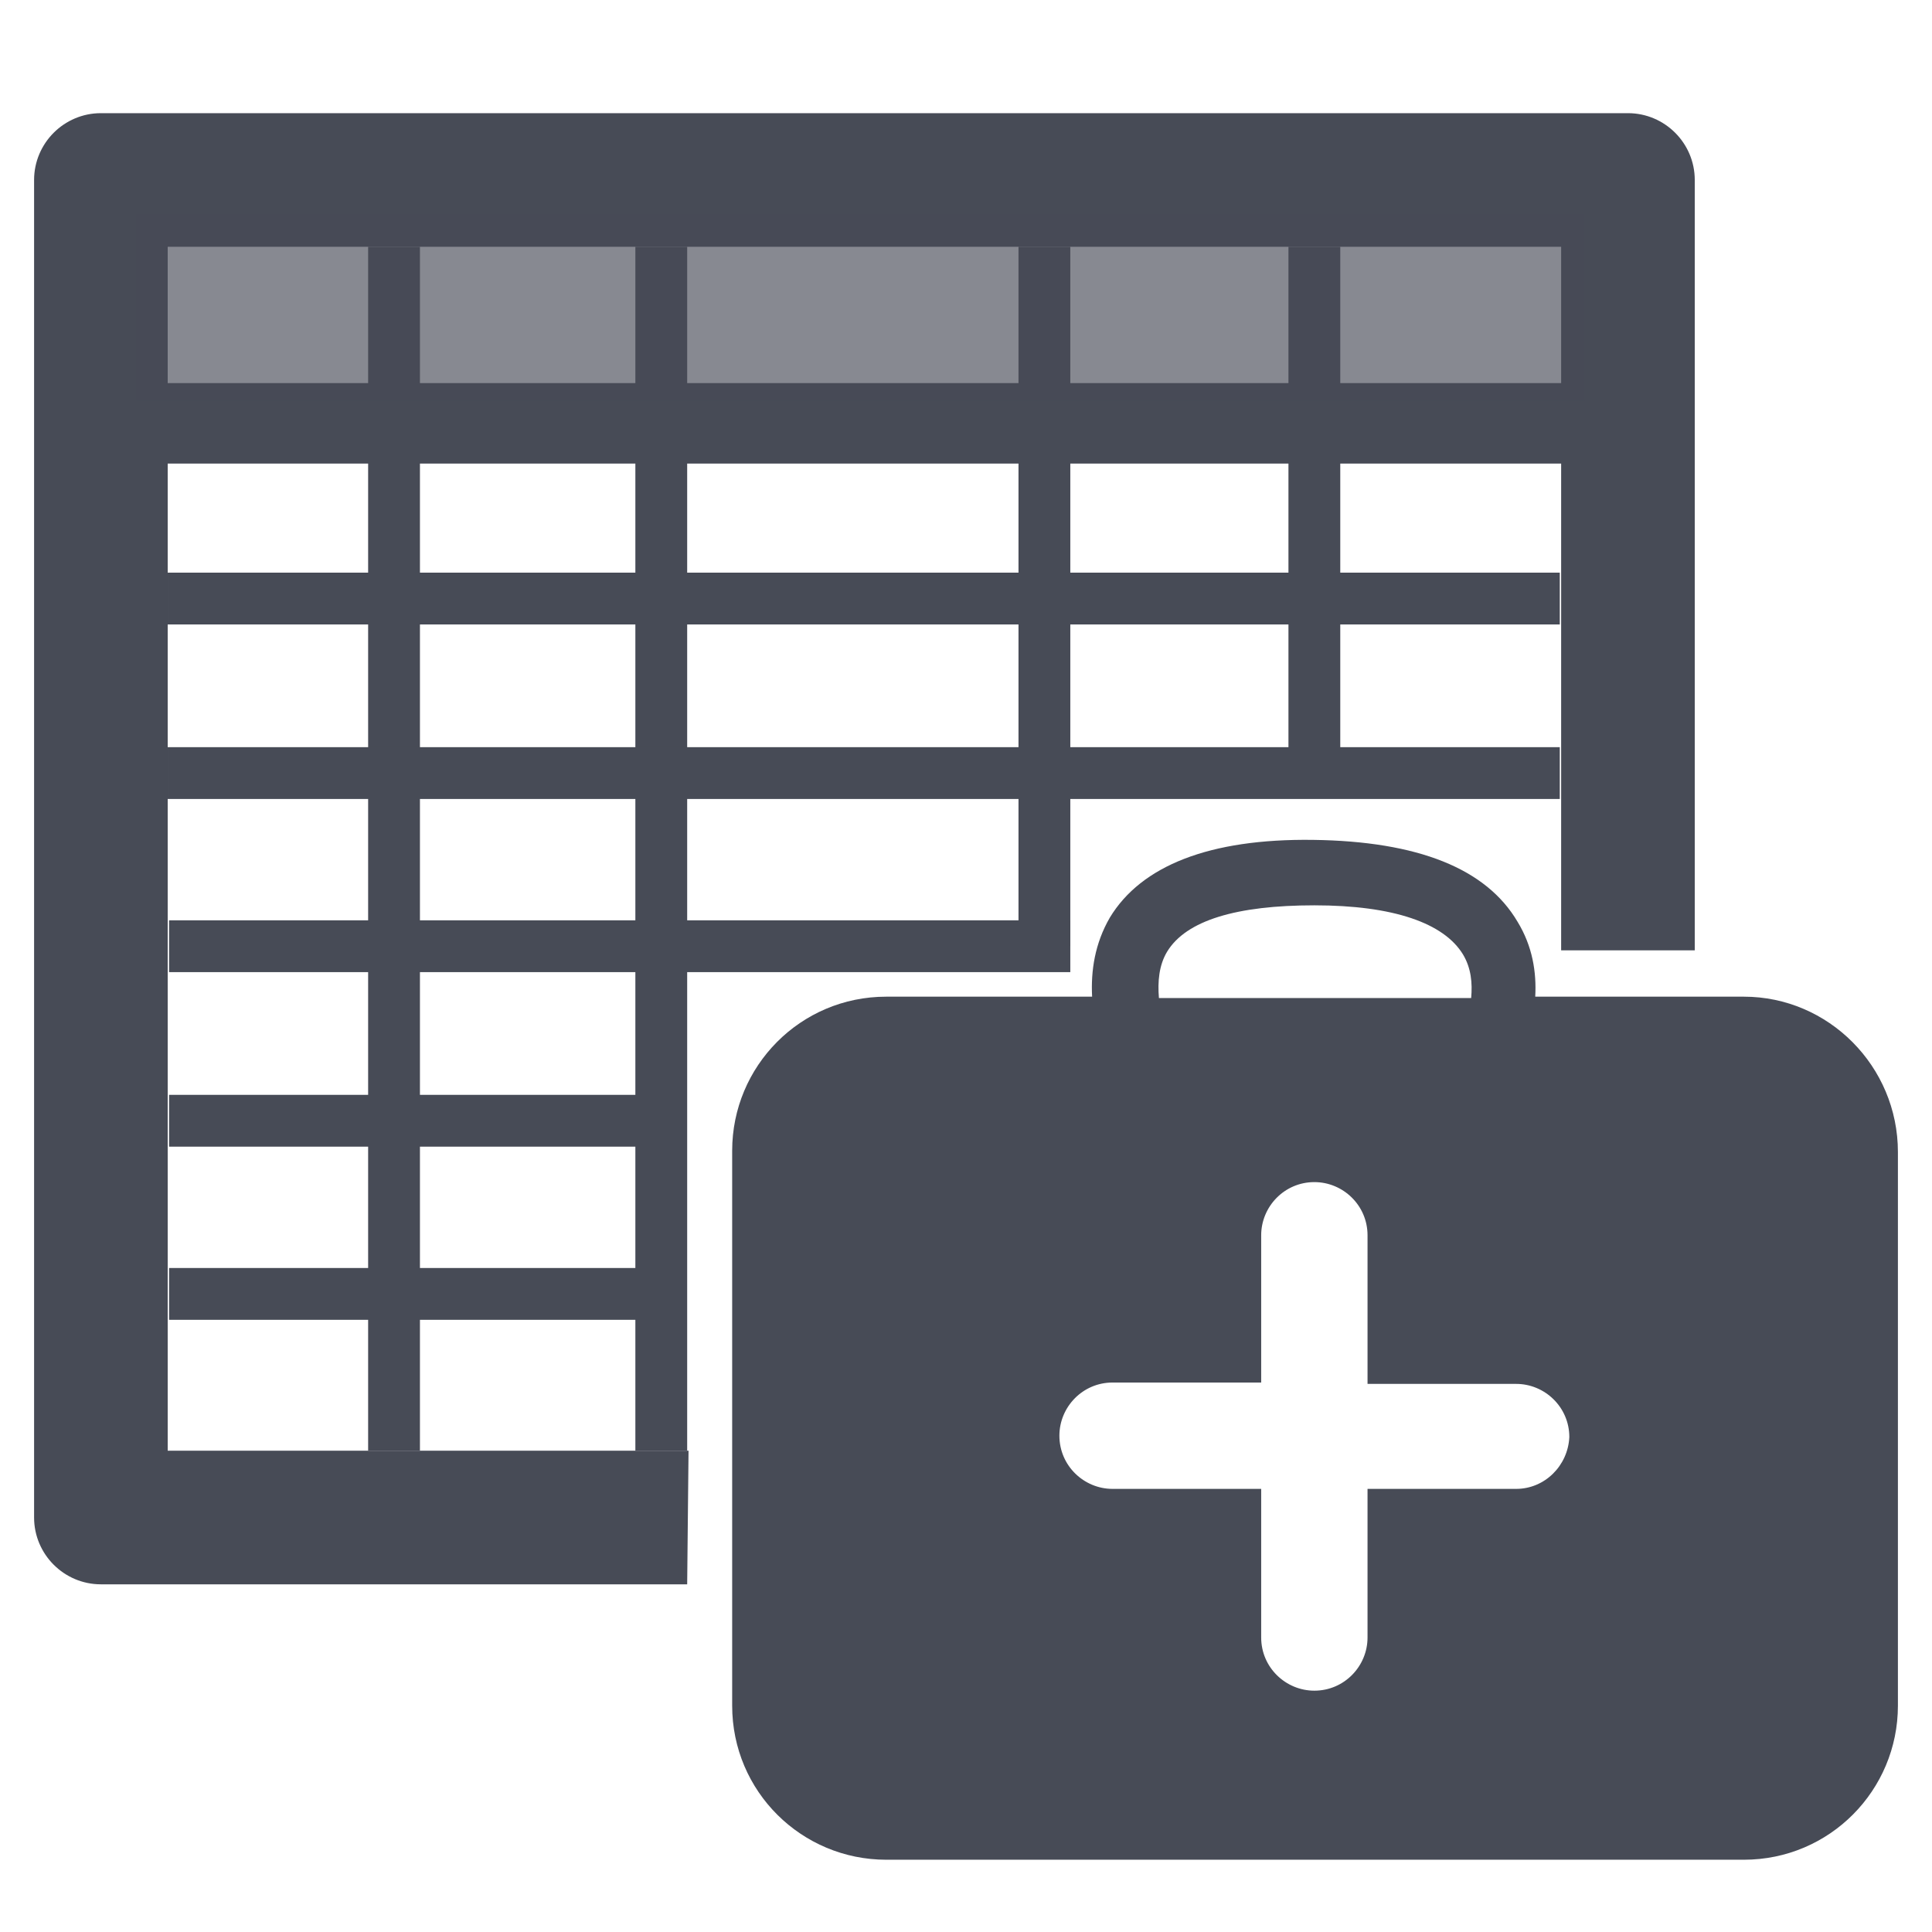 <?xml version="1.0" encoding="utf-8"?>
<!-- Generator: Adobe Illustrator 18.0.0, SVG Export Plug-In . SVG Version: 6.00 Build 0)  -->
<!DOCTYPE svg PUBLIC "-//W3C//DTD SVG 1.1//EN" "http://www.w3.org/Graphics/SVG/1.1/DTD/svg11.dtd">
<svg version="1.1" id="Ebene_1" xmlns="http://www.w3.org/2000/svg" xmlns:xlink="http://www.w3.org/1999/xlink" x="0px" y="0px"
	 viewBox="0 0 141.7 141.7" enable-background="new 0 0 141.7 141.7" xml:space="preserve">
<g id="table">
	<path fill="#474B56" d="M50.5,106.4H12.3V34h102.2v35.7h9.8V13.2c0-2.7-2.2-4.9-4.9-4.9H7.4c-2.7,0-4.9,2.2-4.9,4.9v98.1
		c0,2.7,2.2,4.9,4.9,4.9h43c0,0,0,0,0,0 M12.3,18.1h102.2v10H12.3V18.1z"/>
</g>
<g id="lines">
	<rect x="27" y="18.1" fill="#474B56" width="3.8" height="88.3"/>
	<rect x="46.6" y="18.1" fill="#474B56" width="3.8" height="88.3"/>
	<rect x="12.3" y="42" fill="#474B56" width="102.1" height="3.8"/>
	<rect x="12.3" y="54.8" fill="#474B56" width="102.1" height="3.8"/>
	<rect x="12.4" y="67.5" fill="#474B56" width="66.1" height="3.8"/>
	<rect x="12.4" y="80.3" fill="#474B56" width="36.8" height="3.8"/>
	<rect x="12.4" y="93" fill="#474B56" width="36.8" height="3.8"/>
	<rect x="74.7" y="18.1" fill="#474B56" width="3.8" height="51.3"/>
	<rect x="94.5" y="18.1" fill="#474B56" width="3.8" height="37.8"/>
</g>
<rect x="10" y="15.7" opacity="0.65" fill="#474B56" width="106.2" height="13.7"/>
<path fill="#474B56" d="M127.9,73.1h-15.3c0.1-1.8-0.2-3.7-1.3-5.5c-2.3-3.9-7.3-5.9-15-6c-7.6-0.1-12.6,1.9-14.9,5.7
	c-1.1,1.9-1.4,3.9-1.3,5.8H65c-6.3,0-11.3,5.1-11.3,11.3v40.7c0,6.3,5.1,11.3,11.3,11.3h62.9c6.3,0,11.3-5.1,11.3-11.3V84.5
	C139.2,78.2,134.1,73.1,127.9,73.1z M85.6,69.8c1.4-2.3,5.1-3.4,10.8-3.4c5.8,0,9.5,1.3,10.9,3.6c0.6,1,0.7,2.1,0.6,3.2H85
	C84.9,72,85,70.8,85.6,69.8z M111.2,109.2h-10.9v10.9c0,2.1-1.7,3.9-3.9,3.9c-2.1,0-3.9-1.7-3.9-3.9v-10.9H81.6
	c-2.1,0-3.9-1.7-3.9-3.9c0-2.1,1.7-3.9,3.9-3.9h10.9V90.6c0-2.1,1.7-3.9,3.9-3.9c2.1,0,3.9,1.7,3.9,3.9v10.9h10.9
	c2.1,0,3.9,1.7,3.9,3.9C115,107.5,113.3,109.2,111.2,109.2z"/>
</svg>
